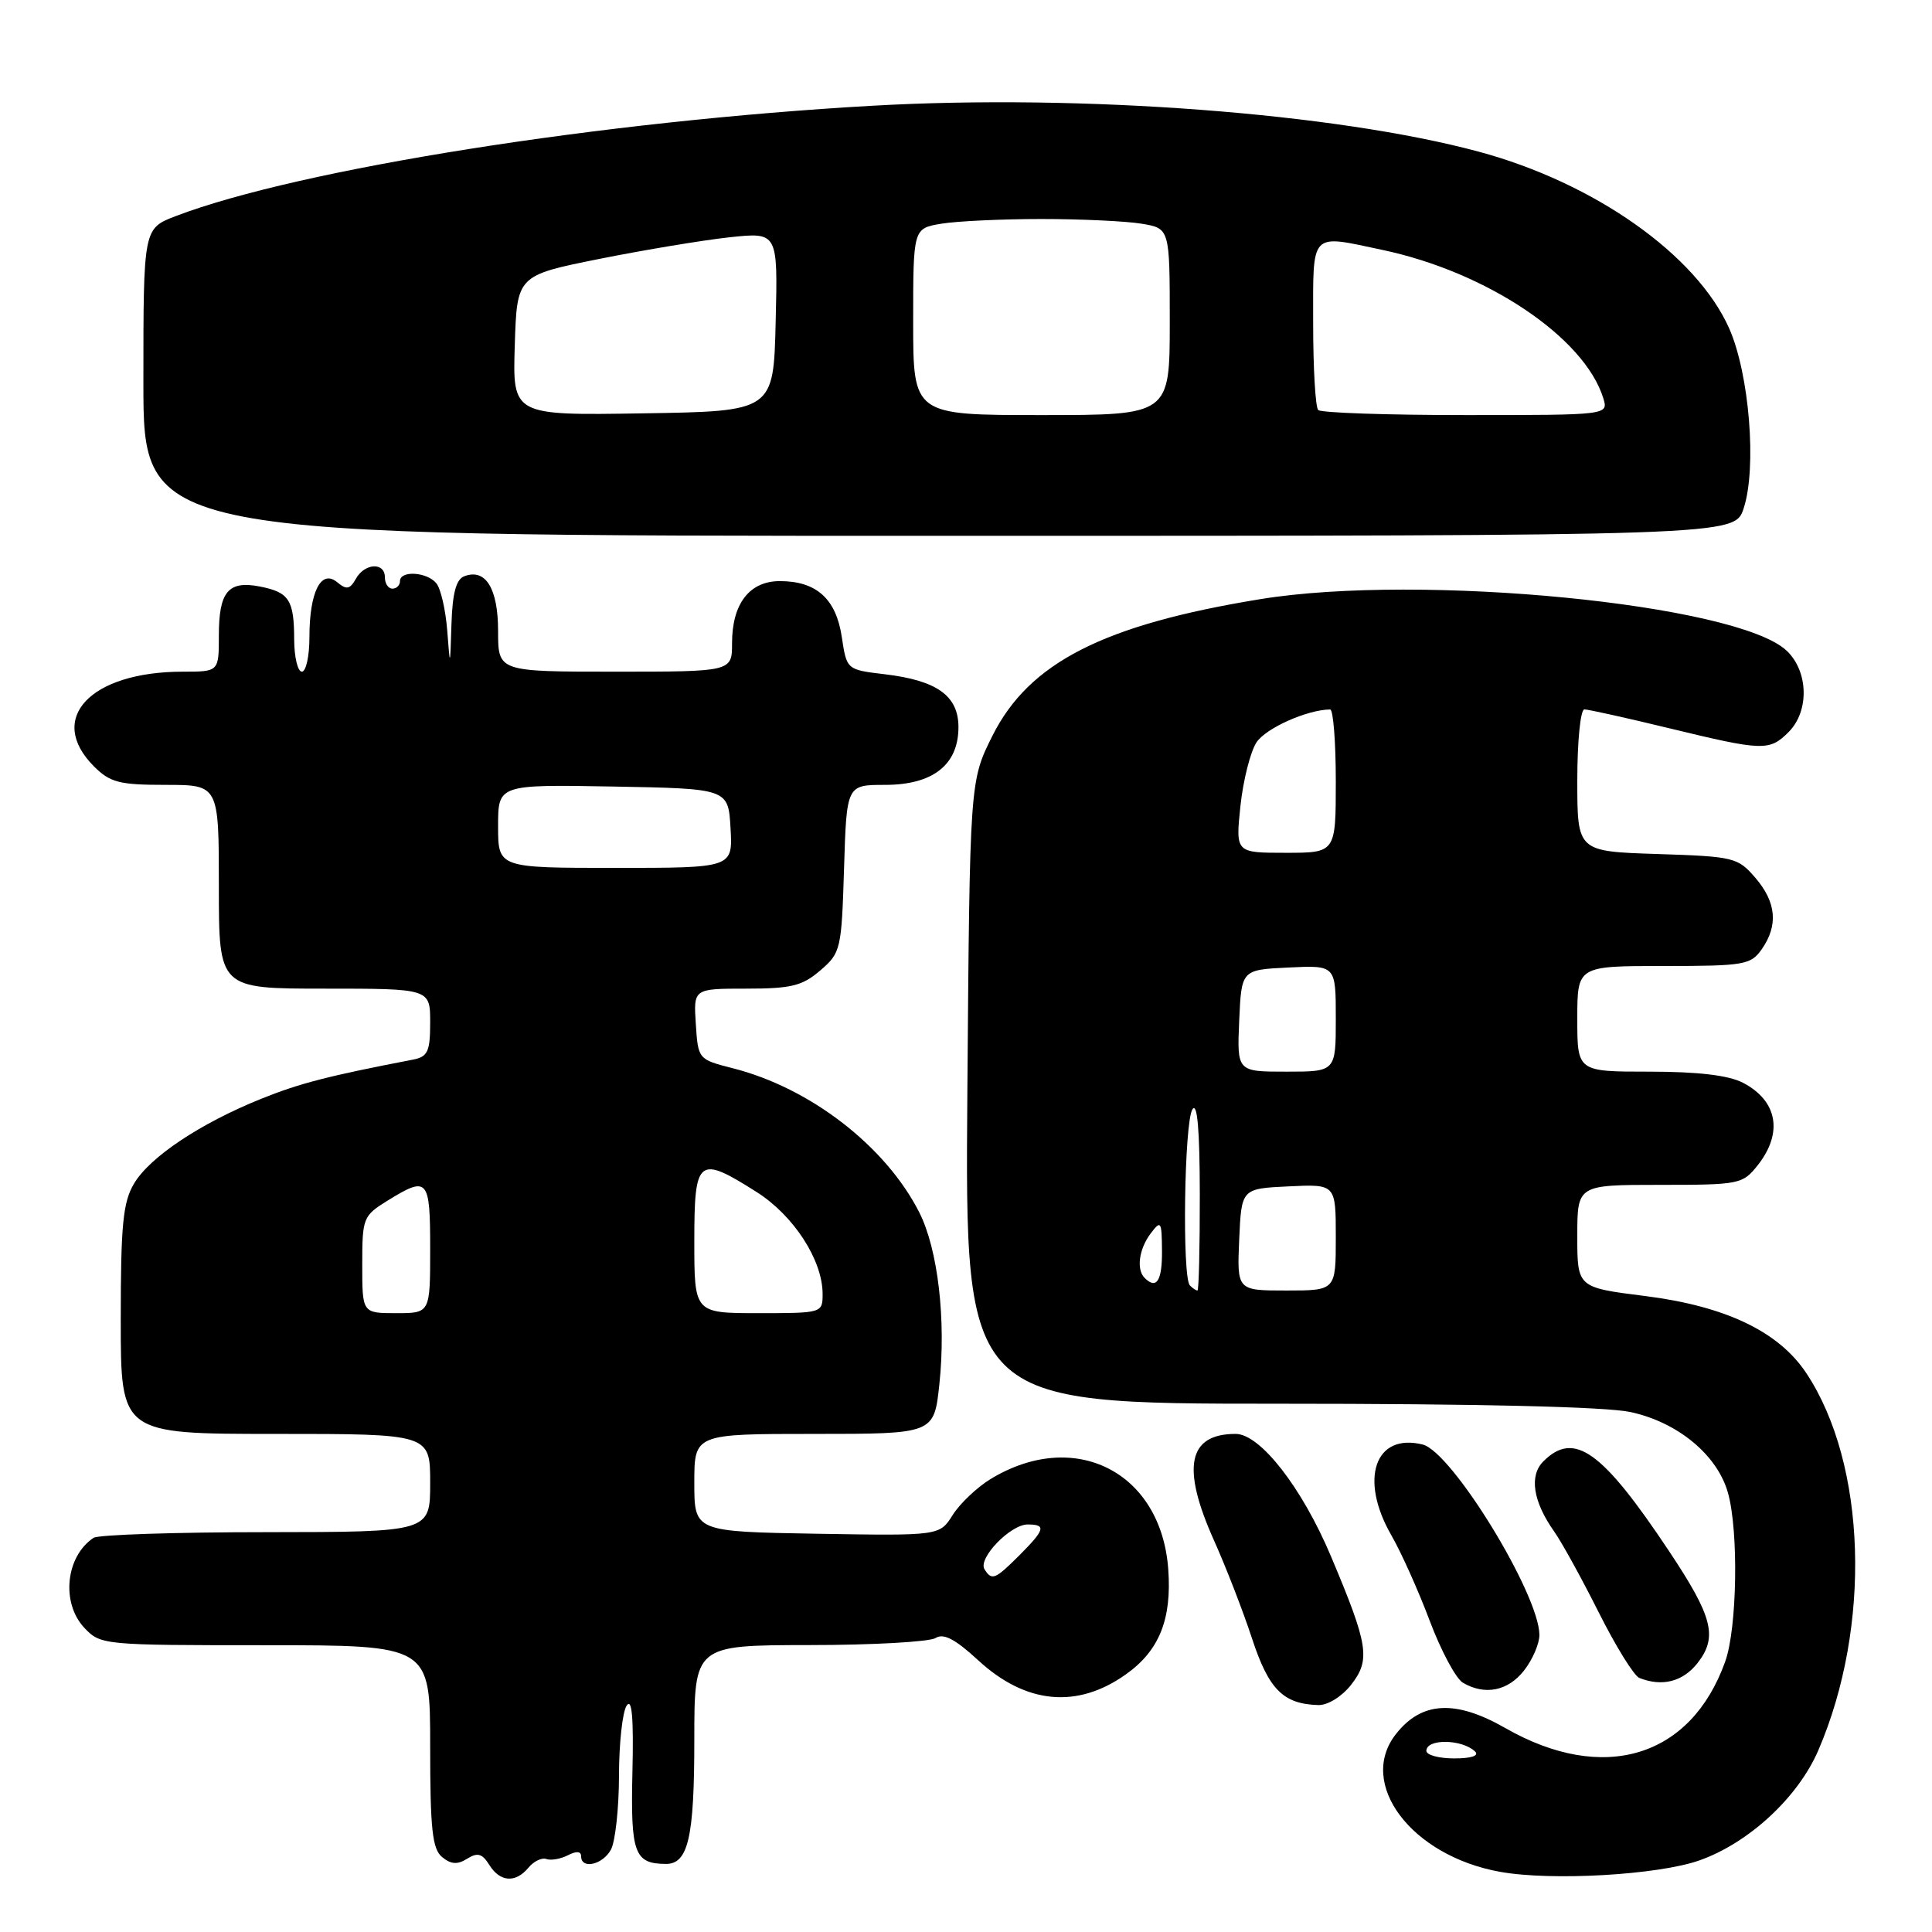<?xml version="1.0" encoding="UTF-8" standalone="no"?>
<!DOCTYPE svg PUBLIC "-//W3C//DTD SVG 1.1//EN" "http://www.w3.org/Graphics/SVG/1.1/DTD/svg11.dtd" >
<svg xmlns="http://www.w3.org/2000/svg" xmlns:xlink="http://www.w3.org/1999/xlink" version="1.1" viewBox="0 0 256 256">
 <g >
 <path fill="currentColor"
d=" M 70.03 247.47 C 70.73 246.62 71.80 246.11 72.40 246.33 C 73.01 246.55 74.29 246.32 75.25 245.83 C 76.37 245.25 77.00 245.30 77.00 245.96 C 77.00 247.75 79.88 247.09 80.96 245.07 C 81.53 244.00 82.01 239.61 82.02 235.32 C 82.02 231.02 82.48 226.82 83.04 226.00 C 83.74 224.95 83.97 227.62 83.80 234.80 C 83.55 245.57 84.05 246.95 88.21 246.98 C 91.19 247.01 92.00 243.50 92.00 230.57 C 92.00 218.00 92.00 218.00 107.25 217.98 C 115.64 217.98 123.16 217.55 123.96 217.05 C 125.02 216.38 126.55 217.17 129.62 220.00 C 135.92 225.81 142.74 226.46 149.20 221.85 C 153.61 218.72 155.28 214.56 154.80 207.94 C 153.87 195.02 142.38 189.20 131.24 195.99 C 129.45 197.09 127.20 199.22 126.24 200.74 C 124.50 203.50 124.50 203.50 108.25 203.23 C 92.00 202.95 92.00 202.95 92.00 196.48 C 92.00 190.00 92.00 190.00 107.88 190.00 C 123.77 190.00 123.77 190.00 124.47 183.42 C 125.38 174.93 124.28 165.52 121.81 160.65 C 117.36 151.88 107.37 144.16 97.11 141.55 C 92.52 140.38 92.50 140.36 92.20 135.69 C 91.89 131.00 91.89 131.00 98.89 131.00 C 104.84 131.00 106.31 130.64 108.69 128.59 C 111.41 126.26 111.51 125.81 111.84 115.09 C 112.18 104.00 112.18 104.00 117.27 104.00 C 123.62 104.00 127.00 101.34 127.00 96.35 C 127.00 92.20 124.16 90.16 117.22 89.34 C 112.19 88.74 112.19 88.74 111.54 84.39 C 110.78 79.34 108.18 77.00 103.33 77.00 C 99.31 77.00 97.00 80.00 97.00 85.22 C 97.00 89.00 97.00 89.00 81.50 89.00 C 66.00 89.00 66.00 89.00 66.00 83.62 C 66.00 77.96 64.34 75.27 61.51 76.36 C 60.44 76.77 59.95 78.60 59.82 82.72 C 59.64 88.50 59.64 88.50 59.26 83.53 C 59.04 80.79 58.40 77.98 57.81 77.28 C 56.56 75.77 53.00 75.56 53.00 77.00 C 53.00 77.55 52.55 78.00 52.00 78.00 C 51.45 78.00 51.00 77.33 51.00 76.50 C 51.00 74.46 48.32 74.60 47.15 76.70 C 46.36 78.10 45.92 78.18 44.67 77.14 C 42.54 75.38 41.00 78.45 41.00 84.43 C 41.00 86.95 40.55 89.00 40.00 89.00 C 39.45 89.00 38.99 87.09 38.98 84.75 C 38.97 79.48 38.31 78.47 34.40 77.71 C 30.25 76.91 29.00 78.40 29.00 84.20 C 29.00 89.00 29.00 89.00 24.24 89.00 C 11.95 89.00 6.12 95.21 12.45 101.55 C 14.60 103.69 15.81 104.00 21.95 104.00 C 29.00 104.00 29.00 104.00 29.00 117.50 C 29.00 131.00 29.00 131.00 43.00 131.00 C 57.00 131.00 57.00 131.00 57.00 135.48 C 57.00 139.33 56.68 140.02 54.75 140.40 C 43.49 142.57 39.71 143.54 34.60 145.60 C 26.50 148.87 19.83 153.32 17.75 156.85 C 16.29 159.31 16.00 162.33 16.00 174.90 C 16.00 190.00 16.00 190.00 36.50 190.00 C 57.00 190.00 57.00 190.00 57.00 196.50 C 57.00 203.00 57.00 203.00 35.25 203.02 C 23.29 203.02 13.00 203.36 12.40 203.77 C 8.70 206.23 8.07 212.38 11.17 215.69 C 13.32 217.97 13.65 218.00 35.17 218.00 C 57.00 218.00 57.00 218.00 57.00 231.38 C 57.00 242.35 57.28 244.99 58.58 246.07 C 59.76 247.04 60.61 247.10 61.90 246.29 C 63.28 245.43 63.89 245.60 64.83 247.10 C 66.26 249.40 68.31 249.54 70.03 247.47 Z  M 225.19 246.51 C 231.73 244.20 238.26 238.15 240.94 231.92 C 248.01 215.49 247.33 194.01 239.36 181.97 C 235.71 176.45 228.68 173.08 217.99 171.73 C 209.00 170.60 209.00 170.60 209.00 163.80 C 209.00 157.00 209.00 157.00 219.93 157.00 C 230.54 157.00 230.91 156.92 232.93 154.37 C 236.30 150.08 235.52 145.84 230.93 143.46 C 229.02 142.48 224.98 142.00 218.55 142.00 C 209.00 142.00 209.00 142.00 209.00 135.00 C 209.00 128.00 209.00 128.00 220.44 128.00 C 231.13 128.00 231.99 127.85 233.44 125.78 C 235.65 122.62 235.38 119.55 232.59 116.31 C 230.27 113.61 229.76 113.49 219.59 113.16 C 209.00 112.82 209.00 112.82 209.00 103.41 C 209.00 98.23 209.42 94.00 209.94 94.00 C 210.45 94.00 215.51 95.12 221.19 96.50 C 233.64 99.52 234.46 99.54 237.00 97.00 C 239.77 94.23 239.63 88.94 236.73 86.21 C 230.14 80.03 188.24 75.93 167.00 79.39 C 146.19 82.78 136.35 87.81 131.50 97.50 C 128.50 103.50 128.50 103.50 128.18 144.75 C 127.86 186.00 127.86 186.00 169.38 186.00 C 195.80 186.00 212.77 186.40 216.03 187.10 C 222.32 188.45 227.57 192.80 228.97 197.83 C 230.39 202.93 230.18 215.76 228.60 220.16 C 224.05 232.91 212.45 236.41 199.45 228.97 C 192.84 225.19 188.37 225.44 184.97 229.77 C 179.80 236.34 187.01 245.90 198.73 248.02 C 205.56 249.26 219.70 248.45 225.19 246.51 Z  M 179.01 223.27 C 181.63 219.92 181.34 218.03 176.36 206.22 C 172.53 197.13 166.98 190.00 163.73 190.00 C 157.41 190.00 156.51 194.41 160.86 204.11 C 162.44 207.63 164.71 213.48 165.90 217.11 C 168.12 223.87 170.03 225.79 174.68 225.93 C 175.92 225.97 177.78 224.82 179.01 223.27 Z  M 201.93 221.37 C 203.07 219.92 203.99 217.78 203.98 216.62 C 203.92 211.18 192.39 192.39 188.52 191.41 C 182.20 189.83 180.07 195.97 184.35 203.41 C 185.65 205.66 187.94 210.76 189.44 214.75 C 190.94 218.74 192.92 222.43 193.84 222.97 C 196.76 224.68 199.80 224.07 201.93 221.37 Z  M 224.92 220.38 C 227.64 216.91 226.96 214.24 221.15 205.52 C 212.28 192.20 208.58 189.56 204.50 193.64 C 202.60 195.54 203.13 198.96 205.94 202.94 C 206.94 204.35 209.59 209.17 211.84 213.65 C 214.09 218.14 216.51 222.04 217.21 222.33 C 220.23 223.54 222.98 222.84 224.92 220.38 Z  M 231.04 67.37 C 232.81 62.01 231.80 49.54 229.12 43.50 C 224.78 33.76 211.27 24.23 195.95 20.10 C 177.00 14.99 143.39 12.44 115.61 14.01 C 79.86 16.03 39.61 22.40 23.30 28.63 C 19.00 30.27 19.00 30.27 19.00 50.64 C 19.00 71.00 19.00 71.00 124.42 71.00 C 229.84 71.00 229.84 71.00 231.04 67.37 Z  M 130.45 207.93 C 129.56 206.48 133.89 202.00 136.17 202.00 C 138.66 202.00 138.48 202.67 135.08 206.08 C 131.84 209.31 131.42 209.48 130.45 207.93 Z  M 48.00 167.58 C 48.00 161.37 48.11 161.10 51.37 159.08 C 56.70 155.79 57.00 156.13 57.00 165.50 C 57.00 174.00 57.00 174.00 52.50 174.00 C 48.00 174.00 48.00 174.00 48.00 167.58 Z  M 92.00 164.50 C 92.00 153.43 92.50 153.03 100.26 157.95 C 105.18 161.07 109.00 166.98 109.00 171.46 C 109.00 173.98 108.94 174.00 100.50 174.00 C 92.00 174.00 92.00 174.00 92.00 164.50 Z  M 66.00 109.47 C 66.00 103.95 66.00 103.95 81.25 104.22 C 96.50 104.50 96.50 104.50 96.80 109.75 C 97.10 115.00 97.10 115.00 81.55 115.00 C 66.00 115.00 66.00 115.00 66.00 109.47 Z  M 189.00 232.00 C 189.00 230.36 193.73 230.43 195.45 232.08 C 196.03 232.64 194.97 233.00 192.70 233.00 C 190.66 233.00 189.00 232.55 189.00 232.00 Z  M 157.67 170.33 C 156.62 169.29 156.92 148.68 158.00 147.00 C 158.65 145.99 158.97 149.65 158.98 158.25 C 158.99 165.26 158.85 171.00 158.67 171.00 C 158.48 171.00 158.03 170.70 157.67 170.33 Z  M 164.20 164.25 C 164.50 157.50 164.50 157.50 170.75 157.20 C 177.00 156.90 177.00 156.90 177.00 163.95 C 177.00 171.00 177.00 171.00 170.45 171.00 C 163.91 171.00 163.91 171.00 164.20 164.25 Z  M 151.67 169.33 C 150.55 168.22 150.92 165.49 152.47 163.44 C 153.83 161.64 153.94 161.80 153.97 165.75 C 154.00 169.72 153.24 170.91 151.67 169.33 Z  M 164.20 135.25 C 164.50 128.50 164.50 128.50 170.75 128.20 C 177.00 127.90 177.00 127.90 177.00 134.95 C 177.00 142.00 177.00 142.00 170.45 142.00 C 163.91 142.00 163.91 142.00 164.20 135.25 Z  M 164.36 106.82 C 164.72 103.42 165.68 99.62 166.49 98.37 C 167.72 96.49 173.23 94.03 176.25 94.01 C 176.66 94.00 177.00 98.28 177.00 103.50 C 177.00 113.00 177.00 113.00 170.36 113.00 C 163.72 113.00 163.72 113.00 164.36 106.82 Z  M 68.21 45.77 C 68.50 36.50 68.50 36.50 79.40 34.31 C 85.40 33.11 93.17 31.82 96.68 31.44 C 103.07 30.76 103.07 30.76 102.78 42.63 C 102.50 54.50 102.50 54.50 85.21 54.77 C 67.92 55.05 67.92 55.05 68.21 45.77 Z  M 121.00 42.63 C 121.00 30.26 121.00 30.26 124.75 29.64 C 126.81 29.30 132.78 29.02 138.00 29.02 C 143.22 29.02 149.19 29.30 151.25 29.64 C 155.00 30.26 155.00 30.26 155.00 42.63 C 155.00 55.00 155.00 55.00 138.00 55.00 C 121.00 55.00 121.00 55.00 121.00 42.63 Z  M 174.67 54.33 C 174.30 53.97 174.00 48.79 174.00 42.83 C 174.00 30.52 173.48 31.06 183.20 33.12 C 197.04 36.05 209.94 44.71 212.44 52.75 C 213.13 55.00 213.13 55.00 194.23 55.00 C 183.84 55.00 175.03 54.70 174.67 54.33 Z "/>
</g>
</svg>